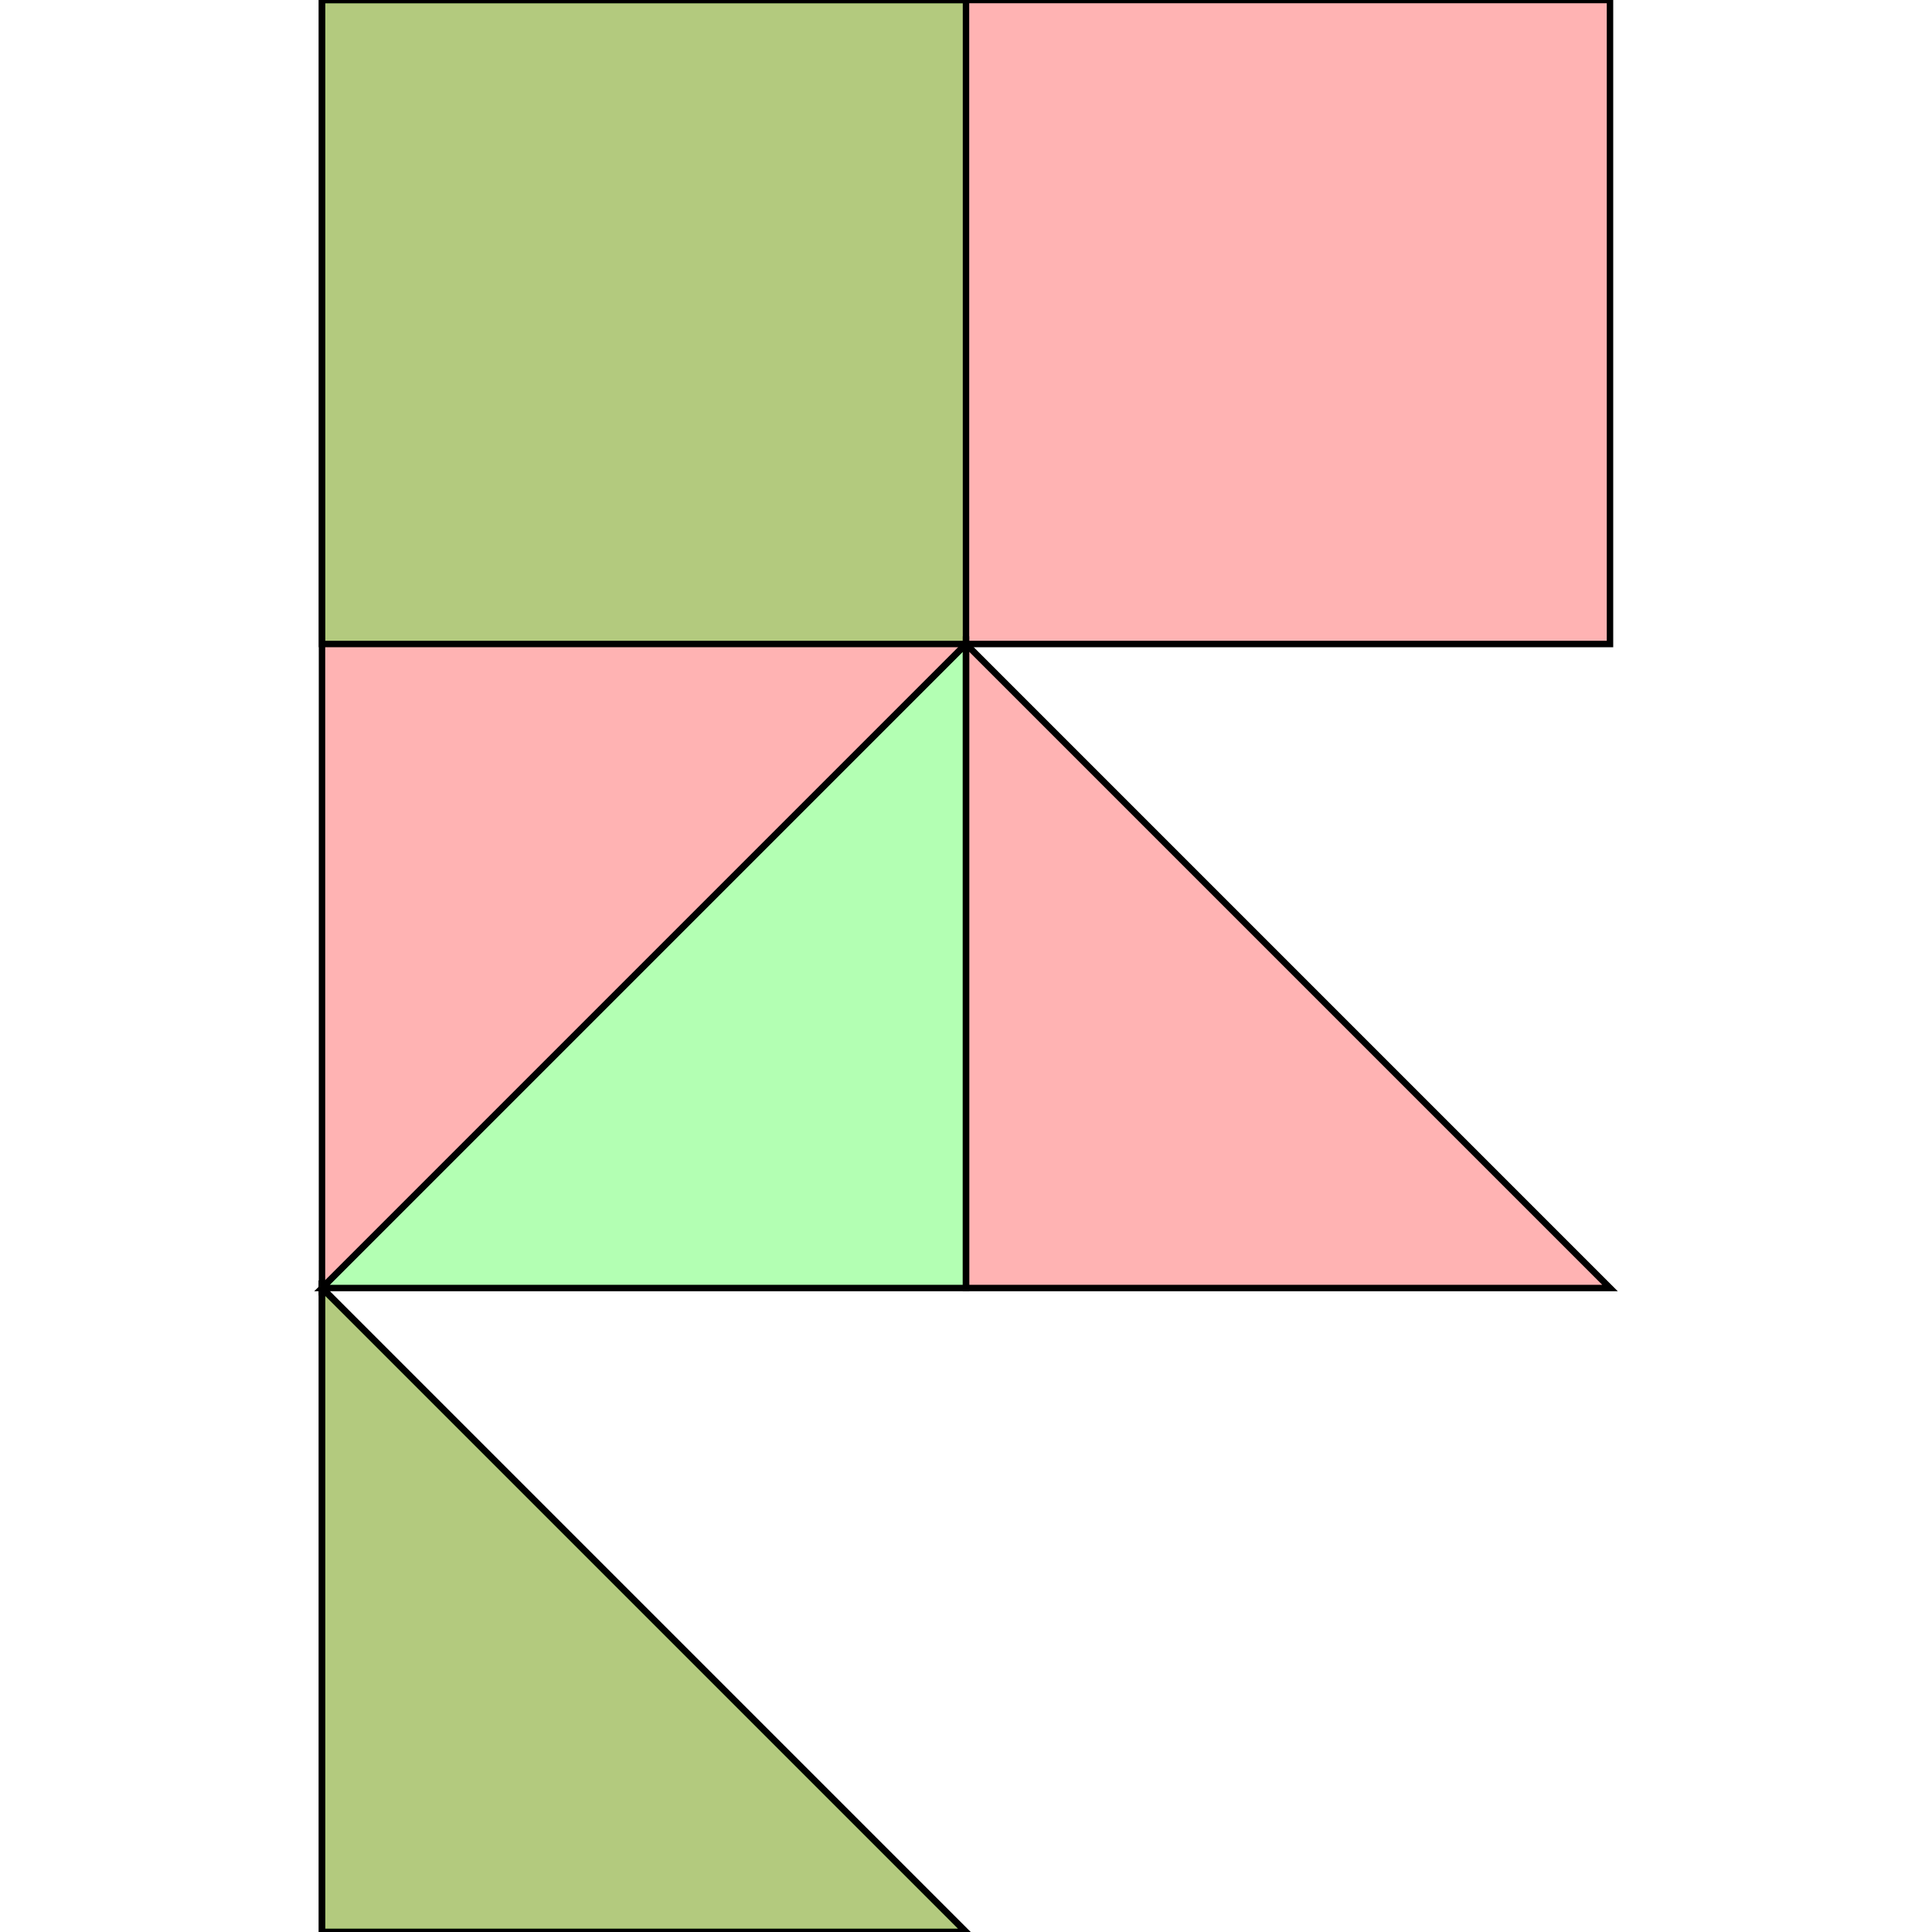 <?xml version="1.0" standalone="no"?>
<!DOCTYPE svg PUBLIC "-//W3C//DTD SVG 1.1//EN"
"http://www.w3.org/Graphics/SVG/1.1/DTD/svg11.dtd">
<svg viewBox="0 0 300 300" version="1.1"
xmlns="http://www.w3.org/2000/svg"
xmlns:xlink="http://www.w3.org/1999/xlink">
<g fill-rule="evenodd"><path d="M 50.0,300.0 L 50.0,200.0 L 150.0,300.0 L 50.0,300.0 z " style="fill-opacity:0.3;fill:rgb(255,0,0);stroke:rgb(0,0,0);stroke-width:1"/></g>
<g fill-rule="evenodd"><path d="M 150.0,200.0 L 150.0,100.0 L 250.0,200.0 L 150.0,200.0 z " style="fill-opacity:0.3;fill:rgb(255,0,0);stroke:rgb(0,0,0);stroke-width:1"/></g>
<g fill-rule="evenodd"><path d="M 50.0,100.0 L 50.0,0 L 150.0,0 L 250.0,0 L 250.0,100.0 L 150.0,100.0 L 50.0,200.0 L 50.0,100.0 z " style="fill-opacity:0.3;fill:rgb(255,0,0);stroke:rgb(0,0,0);stroke-width:1"/></g>
<g fill-rule="evenodd"><path d="M 50.0,300.0 L 50.0,200.0 L 150.0,300.0 L 50.0,300.0 z " style="fill-opacity:0.3;fill:rgb(0,255,0);stroke:rgb(0,0,0);stroke-width:1"/></g>
<g fill-rule="evenodd"><path d="M 50.0,200.0 L 150.0,100.0 L 150.0,200.0 L 50.0,200.0 z " style="fill-opacity:0.3;fill:rgb(0,255,0);stroke:rgb(0,0,0);stroke-width:1"/></g>
<g fill-rule="evenodd"><path d="M 50.0,100.0 L 50.0,0 L 150.0,0 L 150.0,100.0 L 50.0,100.0 z " style="fill-opacity:0.3;fill:rgb(0,255,0);stroke:rgb(0,0,0);stroke-width:1"/></g>
</svg>
